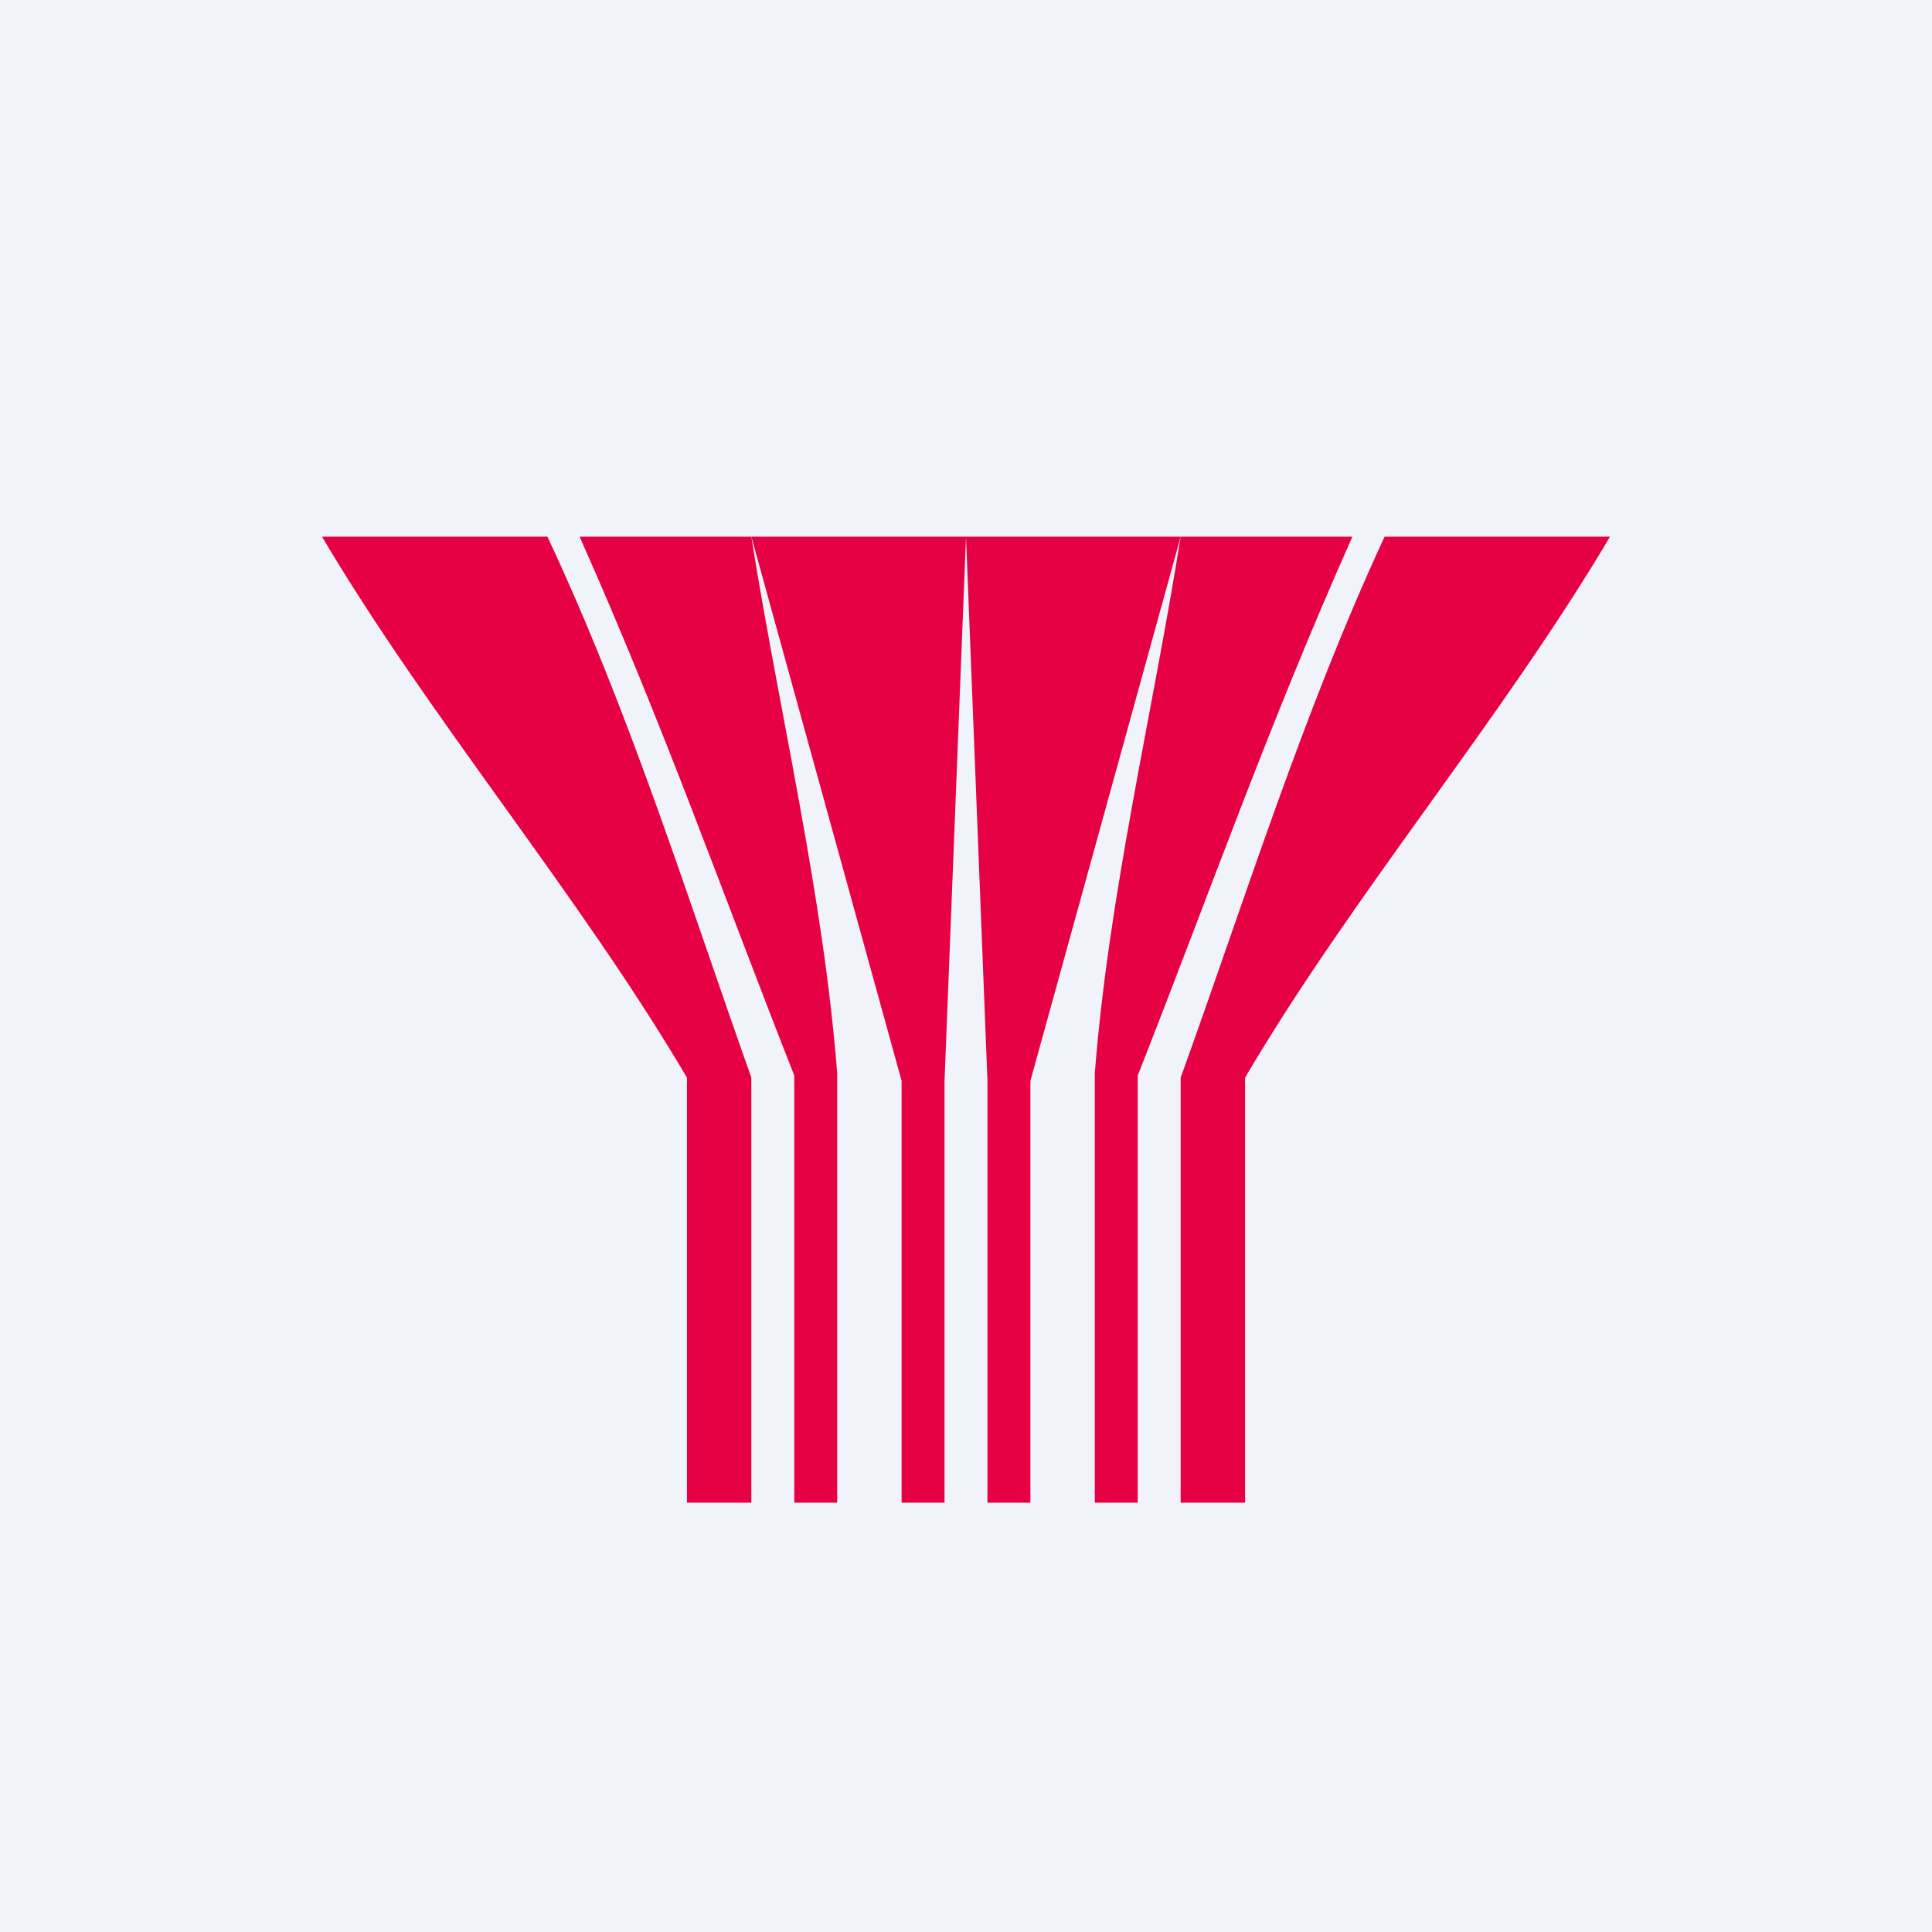 <!-- by TradingView --><svg width="18" height="18" viewBox="0 0 18 18" xmlns="http://www.w3.org/2000/svg"><path fill="#F0F3FA" d="M0 0h18v18H0z"/><path d="M6.4 14v-3.96C5.4 8.34 4 6.69 3 5h2.1C5.87 6.64 6.4 8.35 7 10.04V14h-.6Z" fill="#E60044"/><path d="M7.8 14h-.4v-3.98c-.67-1.7-1.22-3.27-2-5.02H7c.26 1.64.67 3.33.8 5v4Z" fill="#E60044"/><path d="M8.4 10.07 7 5h2l-.2 5.07V14h-.4v-3.93ZM11.6 14v-3.96C12.6 8.34 14 6.69 15 5h-2.1c-.76 1.64-1.29 3.35-1.9 5.04V14h.6Z" fill="#E60044"/><path d="M10.2 14h.4v-3.98c.67-1.7 1.22-3.27 2-5.02H11c-.26 1.64-.67 3.33-.8 5v4Z" fill="#E60044"/><path d="M9.6 10.07 11 5H9l.2 5.07V14h.4v-3.93Z" fill="#E60044"/></svg>